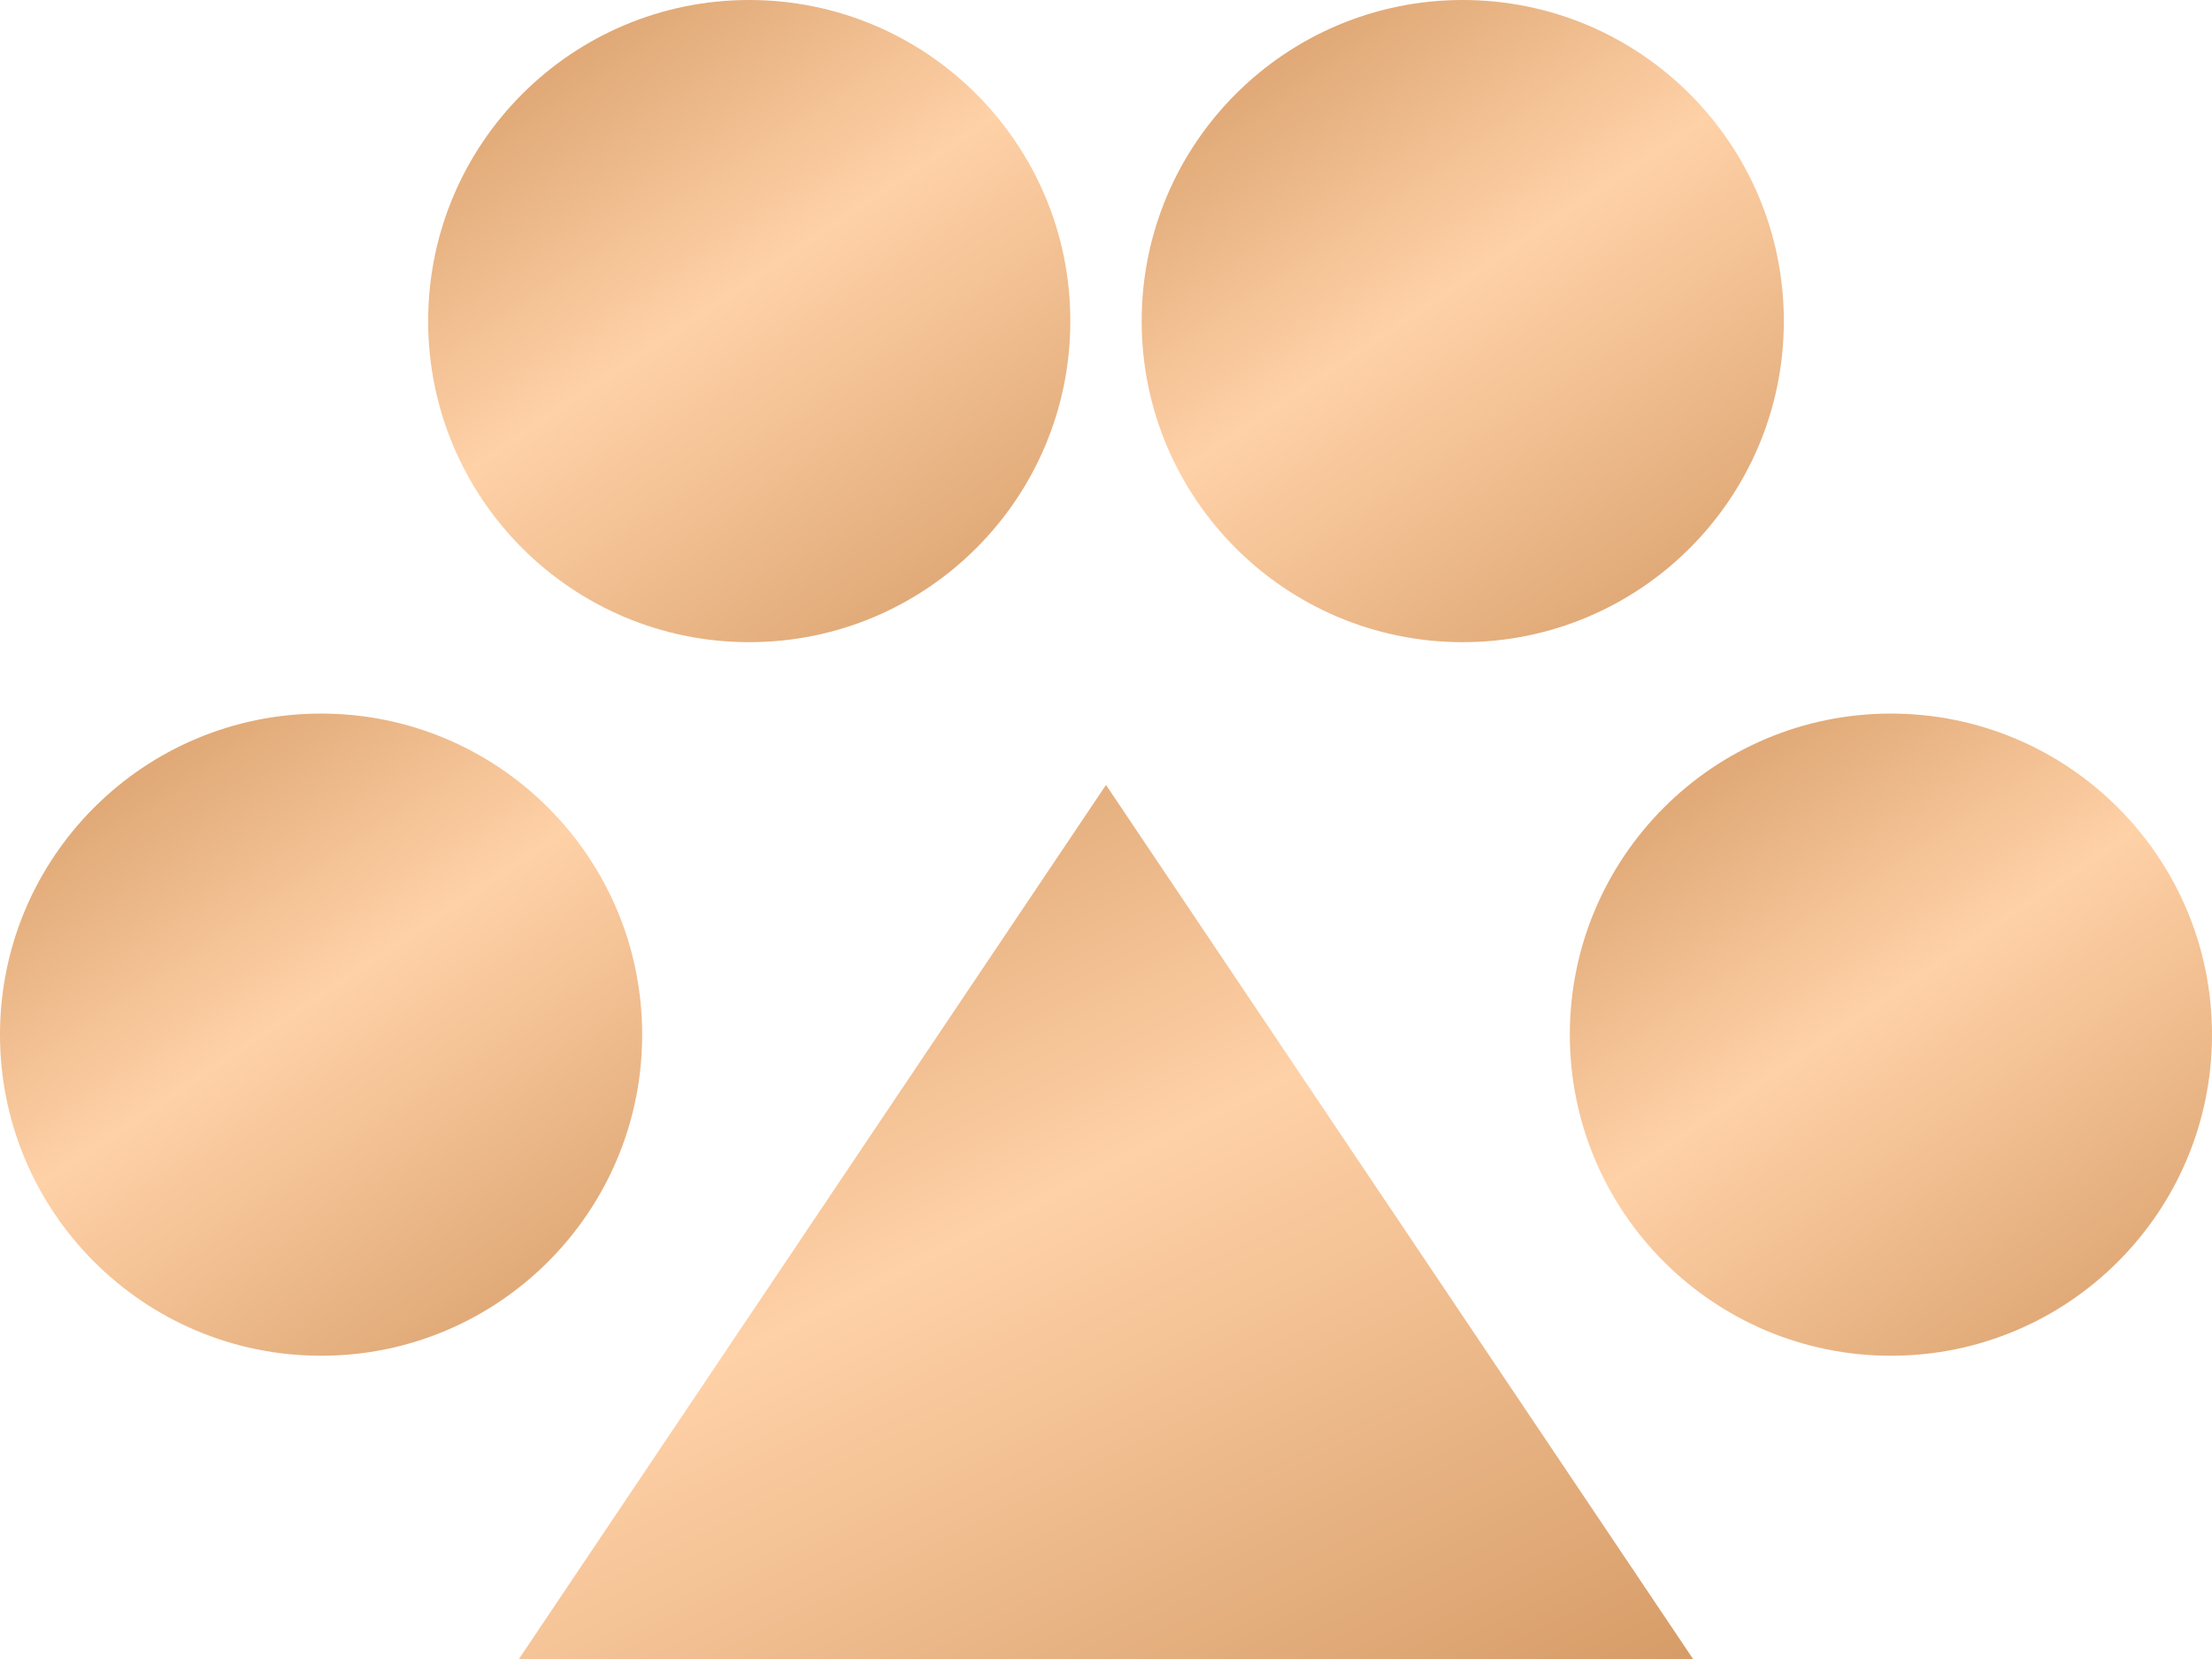 <svg width="32" height="24" viewBox="0 0 32 24" fill="none" xmlns="http://www.w3.org/2000/svg">
<path d="M16 11.355L24.493 24H7.507L16 11.355Z" fill="url(#paint0_linear_1330_5294)"/>
<circle cx="4.645" cy="14.968" r="4.645" fill="url(#paint1_linear_1330_5294)"/>
<circle cx="27.355" cy="14.968" r="4.645" fill="url(#paint2_linear_1330_5294)"/>
<circle cx="21.161" cy="4.645" r="4.645" fill="url(#paint3_linear_1330_5294)"/>
<circle cx="10.839" cy="4.645" r="4.645" fill="url(#paint4_linear_1330_5294)"/>
<defs>
<linearGradient id="paint0_linear_1330_5294" x1="7.507" y1="11.415" x2="16.414" y2="29.203" gradientUnits="userSpaceOnUse">
<stop stop-color="#D29761"/>
<stop offset="0.437" stop-color="#FFD1A7"/>
<stop offset="1" stop-color="#D29761"/>
</linearGradient>
<linearGradient id="paint1_linear_1330_5294" x1="1.62755e-07" y1="10.367" x2="7.569" y2="21.621" gradientUnits="userSpaceOnUse">
<stop stop-color="#D29761"/>
<stop offset="0.437" stop-color="#FFD1A7"/>
<stop offset="1" stop-color="#D29761"/>
</linearGradient>
<linearGradient id="paint2_linear_1330_5294" x1="22.71" y1="10.367" x2="30.279" y2="21.621" gradientUnits="userSpaceOnUse">
<stop stop-color="#D29761"/>
<stop offset="0.437" stop-color="#FFD1A7"/>
<stop offset="1" stop-color="#D29761"/>
</linearGradient>
<linearGradient id="paint3_linear_1330_5294" x1="16.516" y1="0.045" x2="24.085" y2="11.298" gradientUnits="userSpaceOnUse">
<stop stop-color="#D29761"/>
<stop offset="0.437" stop-color="#FFD1A7"/>
<stop offset="1" stop-color="#D29761"/>
</linearGradient>
<linearGradient id="paint4_linear_1330_5294" x1="6.194" y1="0.045" x2="13.763" y2="11.298" gradientUnits="userSpaceOnUse">
<stop stop-color="#D29761"/>
<stop offset="0.437" stop-color="#FFD1A7"/>
<stop offset="1" stop-color="#D29761"/>
</linearGradient>
</defs>
</svg>
